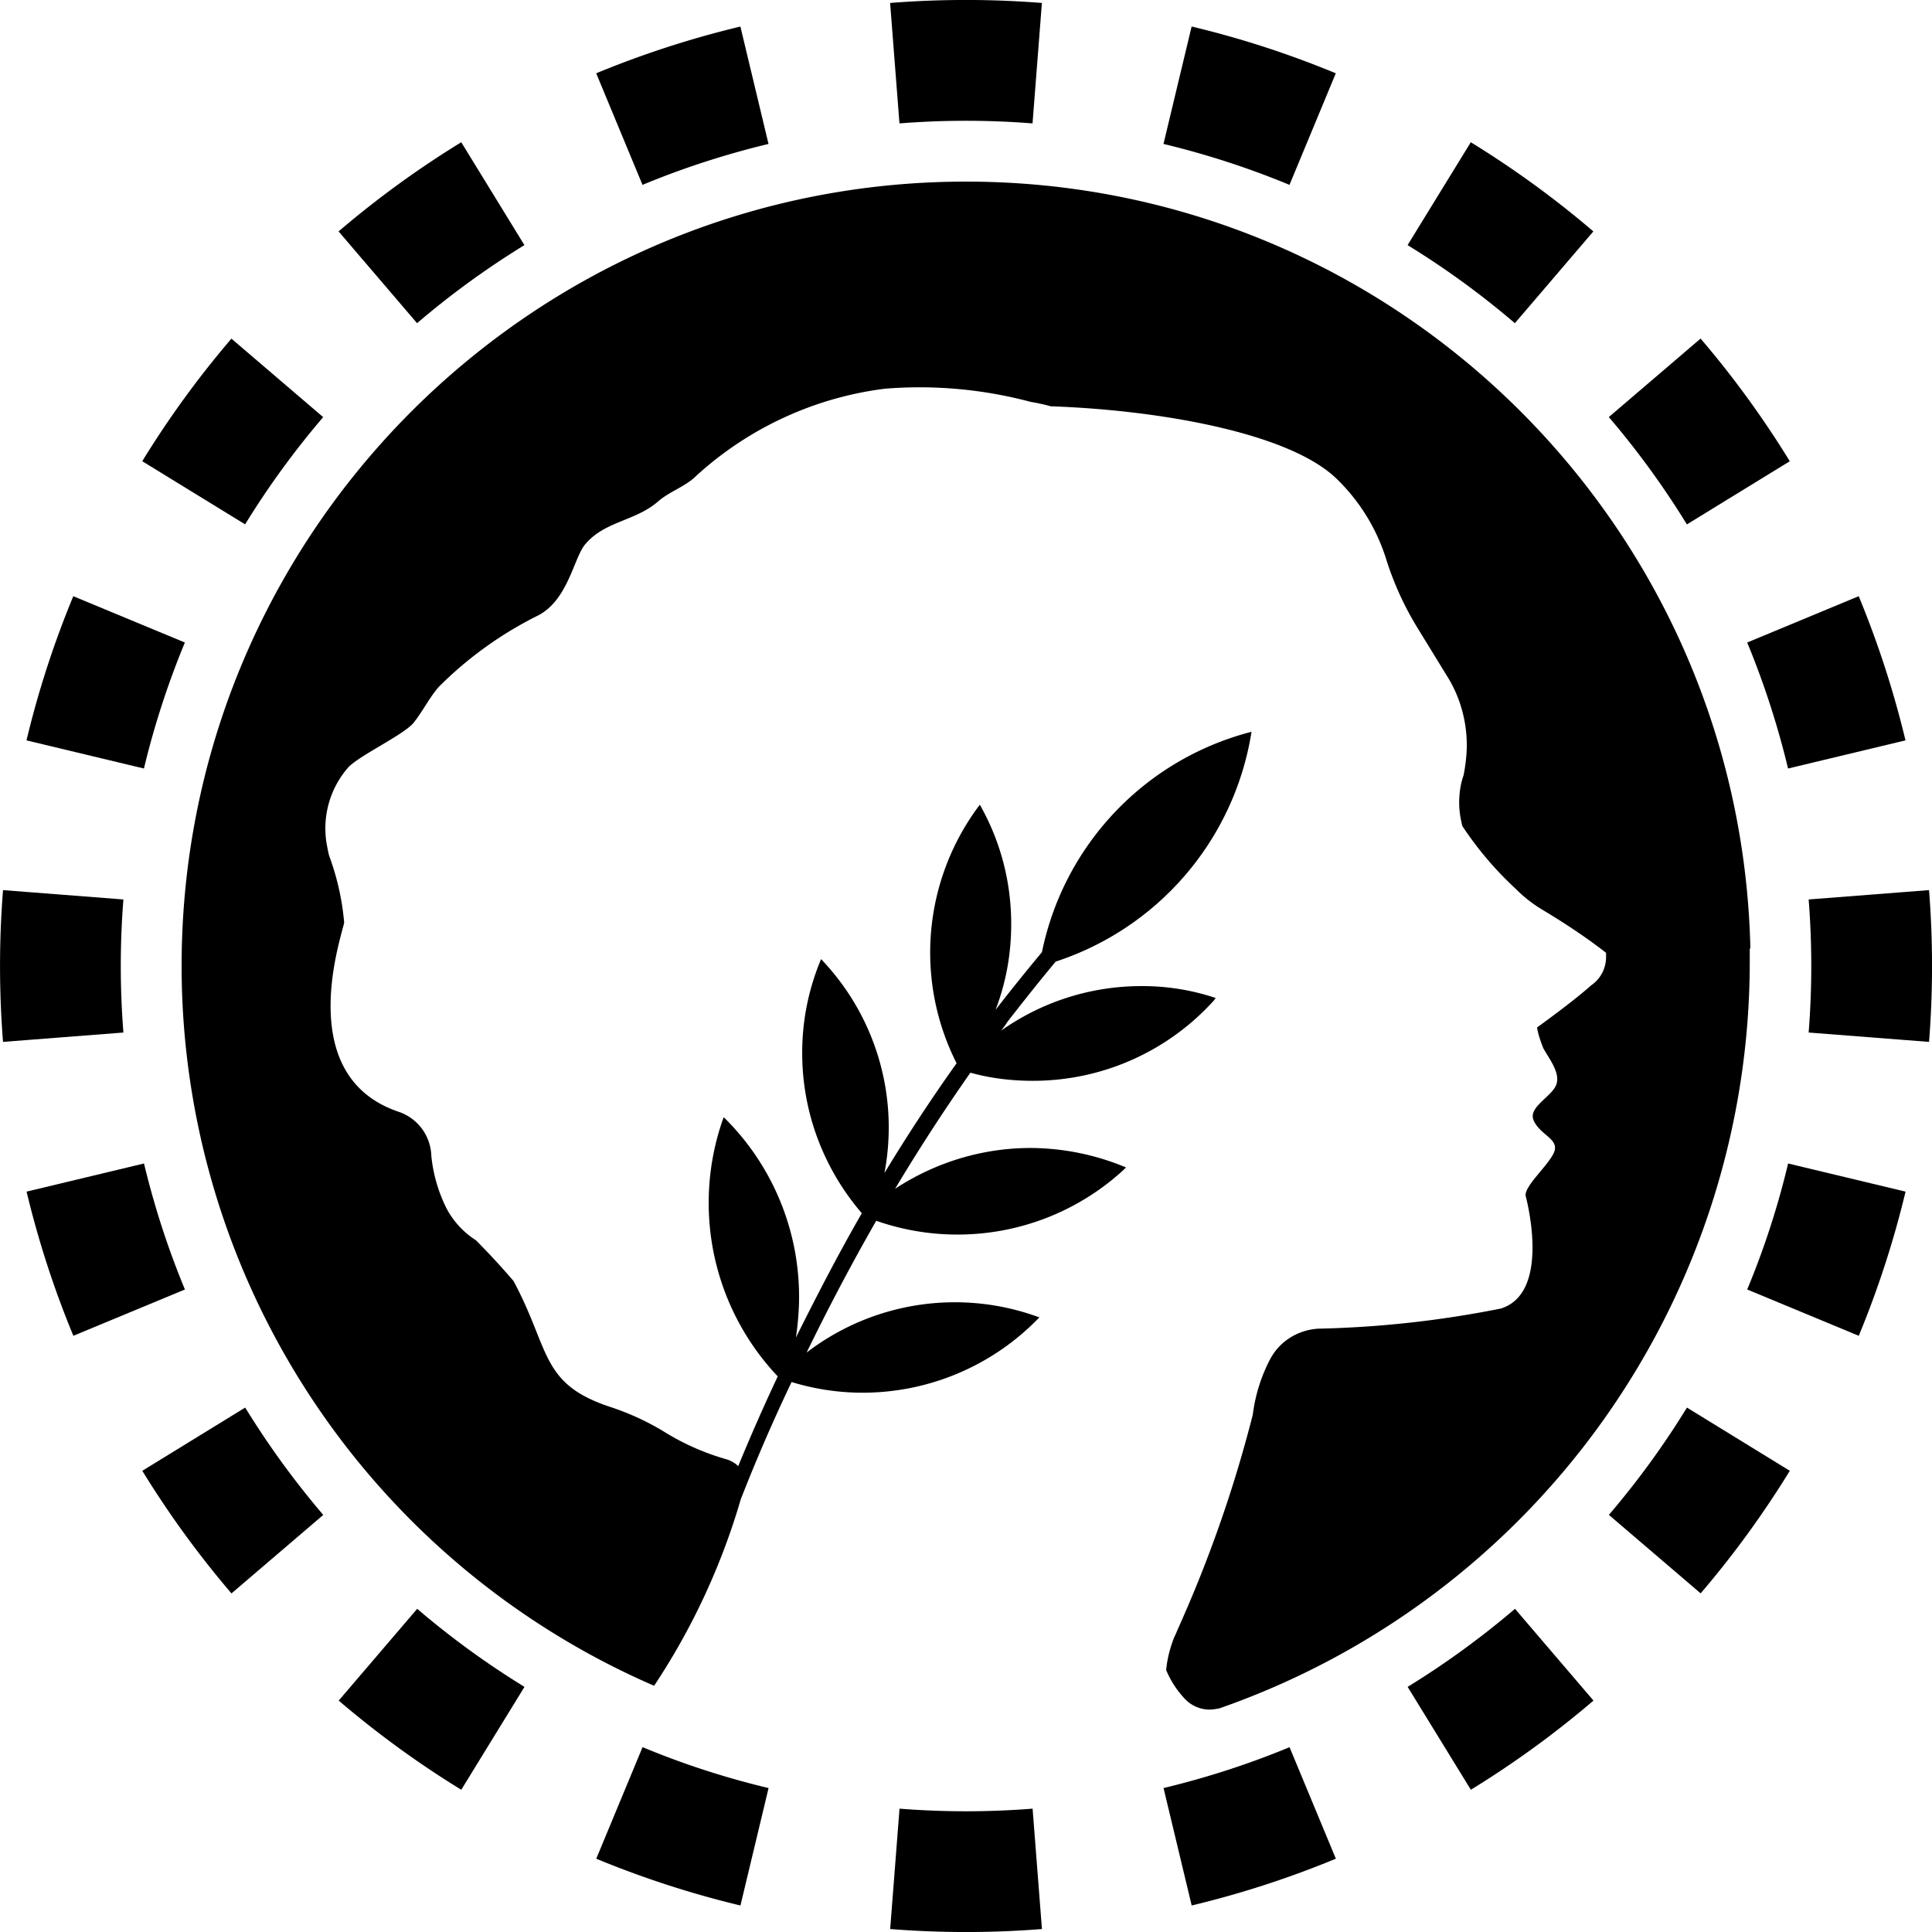 <svg xmlns="http://www.w3.org/2000/svg" width="32" height="32" fill="none" viewBox="0 0 32 32"><path fill="currentColor" fill-rule="evenodd" d="m31.951 17.257-1.994-.155a14 14 0 0 0 0-2.204l1.994-.155a16 16 0 0 1 0 2.514m-.39-4.994-1.945.466q-.26-1.08-.677-2.087l1.847-.767q.478 1.154.775 2.388M29.644 7.64 27.94 8.686a14 14 0 0 0-1.293-1.778l1.52-1.3a16 16 0 0 1 1.477 2.031m-3.253-3.806-1.3 1.52a14 14 0 0 0-1.777-1.293l1.047-1.704q1.076.661 2.03 1.477m-4.266-2.619-.767 1.848a14 14 0 0 0-2.087-.678l.466-1.945c.822.196 1.62.457 2.388.775M17.257.05l-.155 1.994a14 14 0 0 0-2.204 0L14.743.049a16 16 0 0 1 2.514 0m-4.994.39.466 1.945q-1.08.26-2.087.678l-.767-1.848A16 16 0 0 1 12.263.44M7.64 2.356 8.686 4.06a14 14 0 0 0-1.778 1.293l-1.3-1.52A16 16 0 0 1 7.64 2.356M3.833 5.609l1.52 1.3A14 14 0 0 0 4.06 8.685L2.356 7.639q.661-1.076 1.477-2.03M1.214 9.875l1.848.767a14 14 0 0 0-.678 2.087l-1.945-.466c.196-.822.457-1.62.775-2.388M.05 14.743a16 16 0 0 0 0 2.514l1.994-.155a14 14 0 0 1 0-2.204zm.39 4.994 1.945-.466q.26 1.08.678 2.087l-1.848.767a16 16 0 0 1-.775-2.388m1.917 4.624 1.704-1.047q.579.941 1.293 1.778l-1.52 1.3a16 16 0 0 1-1.477-2.031m3.253 3.806 1.3-1.52q.835.714 1.777 1.293l-1.047 1.704a16 16 0 0 1-2.03-1.477m4.266 2.619.767-1.848q1.007.42 2.087.678l-.466 1.945a16 16 0 0 1-2.388-.775m4.868 1.165.155-1.994a14 14 0 0 0 2.204 0l.155 1.994a16 16 0 0 1-2.514 0m4.994-.39-.466-1.945q1.08-.26 2.087-.677l.767 1.847a16 16 0 0 1-2.388.775m4.624-1.917-1.047-1.704q.941-.579 1.778-1.293l1.3 1.52a16 16 0 0 1-2.031 1.477m3.806-3.253-1.52-1.3a14 14 0 0 0 1.293-1.777l1.704 1.047q-.661 1.076-1.477 2.03m2.619-4.266-1.848-.767q.42-1.007.678-2.087l1.945.466a16 16 0 0 1-.775 2.388" clip-rule="evenodd"/><g clip-path="url(#4jrwtl__circleClip)"><g style="transform:scale(.812);transform-origin:50% 50%"><g clip-path="url(#4jrwtl__lfkvxh__clip0_423_208)"><path fill="currentColor" d="M32 15.654C31.808 6.964 24.704 0 16 0 7.168 0 0 7.168 0 16a16.01 16.01 0 0 0 9.638 14.682 13.9 13.9 0 0 0 1.767-3.802c.32-.82.665-1.613 1.037-2.394.46.141.947.218 1.446.218a5 5 0 0 0 3.558-1.485l.052-.051a4.97 4.97 0 0 0-4.749.717q.672-1.383 1.42-2.688a5 5 0 0 0 1.665.281 5 5 0 0 0 3.379-1.318l.051-.051a5.1 5.1 0 0 0-1.946-.397c-.985 0-1.945.294-2.764.832a39 39 0 0 1 1.536-2.368c.41.115.844.166 1.267.166a4.97 4.97 0 0 0 3.699-1.638l.038-.051a4.7 4.7 0 0 0-1.523-.243 4.95 4.95 0 0 0-2.854.908c.038-.05.09-.115.128-.179.32-.41.653-.832.985-1.229a5.9 5.9 0 0 0 3.981-4.608l.013-.076h-.013a5.85 5.85 0 0 0-4.262 4.492c-.32.384-.64.781-.947 1.178.217-.563.32-1.152.32-1.754 0-.857-.218-1.69-.64-2.432l-.039.052a5 5 0 0 0-.435 5.222 36 36 0 0 0-1.472 2.24 4.96 4.96 0 0 0-1.293-4.365l-.025.064a4.9 4.9 0 0 0-.359 1.856c0 1.203.435 2.355 1.216 3.264-.473.82-.909 1.664-1.344 2.535.039-.27.064-.55.064-.82a5.13 5.13 0 0 0-1.536-3.673l-.025.064a5.15 5.15 0 0 0 1.126 5.222 40 40 0 0 0-.806 1.83.6.6 0 0 0-.244-.14 5 5 0 0 1-1.292-.576 5.3 5.3 0 0 0-1.063-.487c-1.446-.473-1.229-1.164-1.984-2.572a15 15 0 0 0-.768-.832 1.73 1.73 0 0 1-.601-.653 3.1 3.1 0 0 1-.308-1.063.98.98 0 0 0-.678-.908c-2.125-.73-1.178-3.495-1.1-3.853a5.2 5.2 0 0 0-.308-1.37 3 3 0 0 1-.038-.179 1.89 1.89 0 0 1 .435-1.626c.256-.256 1.139-.665 1.331-.908.192-.244.32-.512.512-.73a7.7 7.7 0 0 1 2.035-1.46c.615-.332.717-1.19.96-1.458.397-.461 1.011-.461 1.472-.858.23-.205.563-.307.781-.525a7 7 0 0 1 3.853-1.779 8.8 8.8 0 0 1 2.97.269 4 4 0 0 1 .409.09c2.202.076 4.851.537 5.824 1.471a3.9 3.9 0 0 1 1.024 1.664c.154.487.371.96.64 1.396l.589.96c.269.422.41.921.41 1.42 0 .205-.026.41-.065.615-.064.179-.09.371-.09.563 0 .166.026.32.065.474a7 7 0 0 0 1.088 1.28q.249.25.537.422c.448.269.896.563 1.306.883v.077a.7.7 0 0 1-.307.589c-.371.333-1.101.857-1.101.857.026.154.077.295.128.423.102.192.346.486.269.73-.077.255-.602.473-.461.755.14.294.525.37.41.64-.103.256-.628.704-.576.896.05.192.486 1.984-.512 2.29a21.3 21.3 0 0 1-3.725.41c-.41.026-.781.256-.973.615a3.3 3.3 0 0 0-.358 1.139 26.6 26.6 0 0 1-1.434 4.16c-.589 1.344-.038.077-.09.205-.128.269-.217.55-.243.845.09.217.218.41.371.576a.7.7 0 0 0 .512.23c.064 0 .141-.013.205-.026A16.13 16.13 0 0 0 31.987 15.91v-.281z"/></g><defs><clipPath id="4jrwtl__lfkvxh__clip0_423_208"><path fill="#fff" d="M0 0h32v32H0z"/></clipPath></defs></g></g><defs><clipPath id="4jrwtl__circleClip"><circle cx="16" cy="16" r="13"/></clipPath></defs></svg>